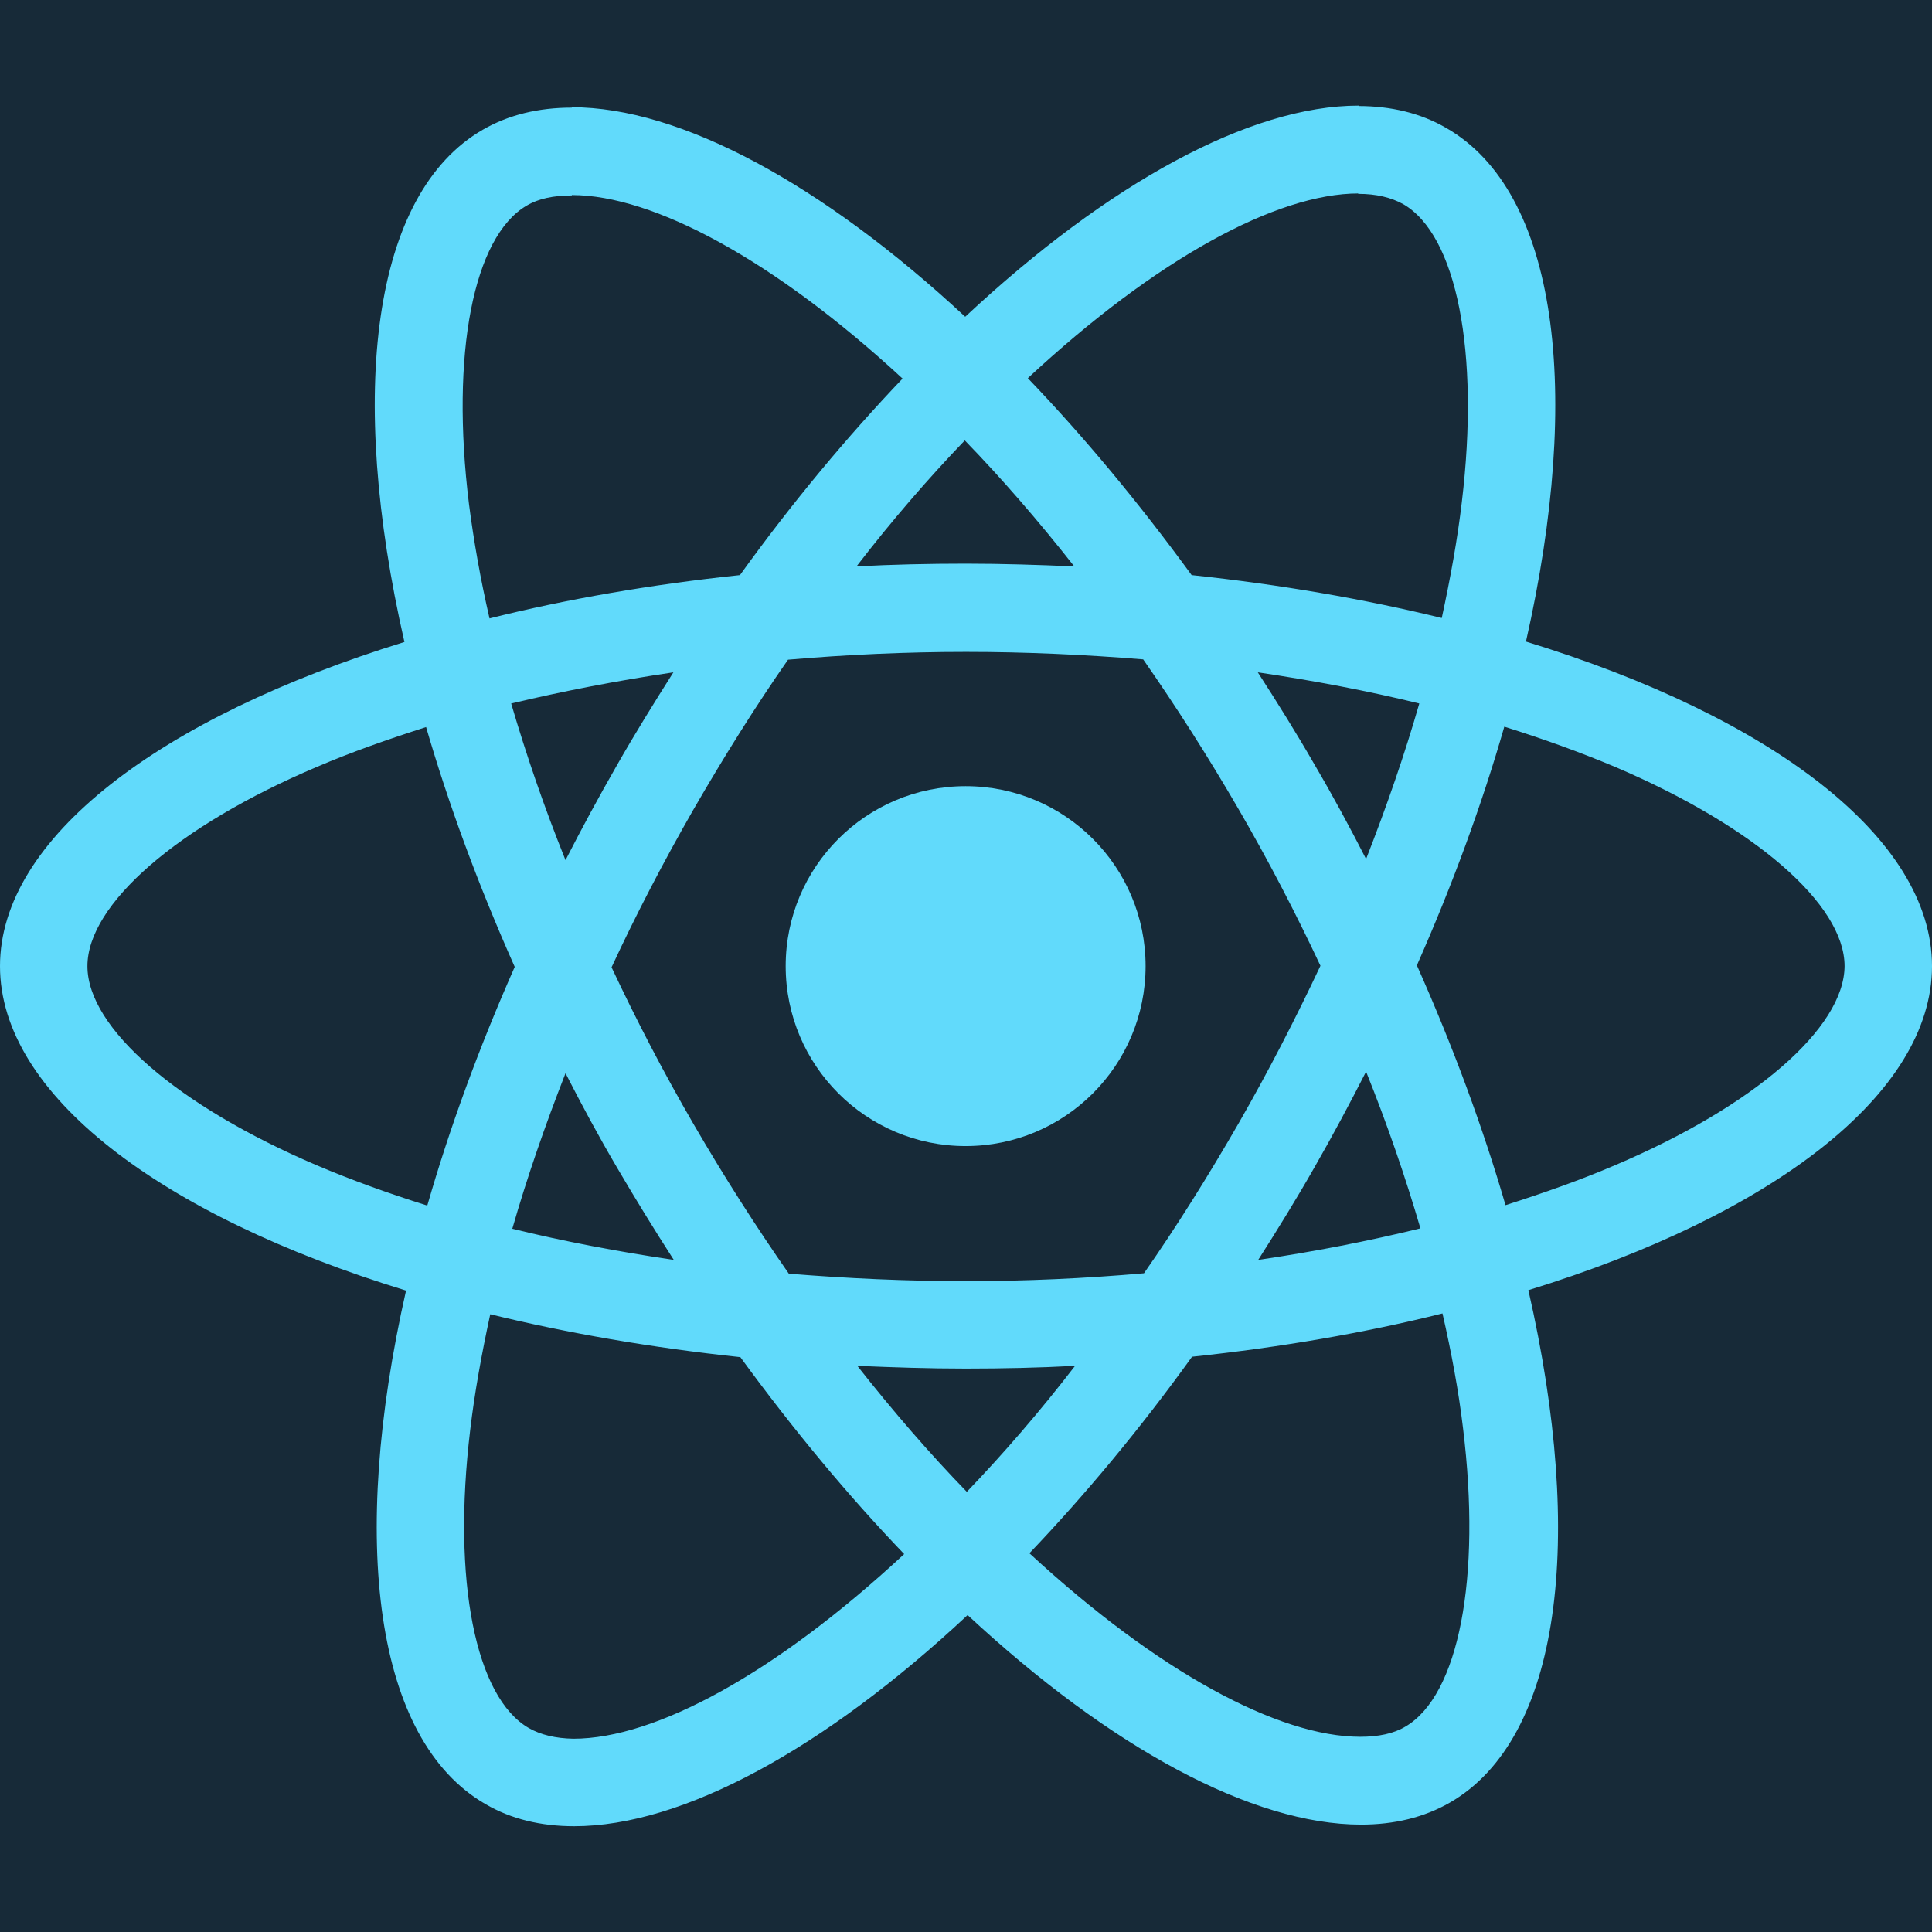 <svg width="24" height="24" viewBox="0 0 24 24" fill="currentColor" xmlns="http://www.w3.org/2000/svg">
<rect width="24" height="24" fill="#172A38"/>
<path d="M24 12.002C24 10.412 22.009 8.905 18.956 7.97C19.661 4.859 19.348 2.384 17.968 1.591C17.65 1.405 17.278 1.317 16.872 1.317V2.408C17.097 2.408 17.278 2.452 17.43 2.535C18.095 2.917 18.384 4.37 18.159 6.239C18.105 6.699 18.017 7.183 17.91 7.677C16.951 7.442 15.904 7.261 14.803 7.144C14.143 6.239 13.458 5.417 12.768 4.698C14.363 3.215 15.86 2.403 16.877 2.403V1.312C15.532 1.312 13.771 2.271 11.99 3.935C10.21 2.281 8.448 1.332 7.103 1.332V2.423C8.116 2.423 9.618 3.23 11.212 4.703C10.527 5.422 9.843 6.239 9.192 7.144C8.086 7.261 7.04 7.442 6.081 7.682C5.968 7.193 5.885 6.718 5.826 6.263C5.596 4.394 5.88 2.942 6.541 2.555C6.687 2.467 6.878 2.428 7.103 2.428V1.337C6.692 1.337 6.32 1.425 5.998 1.611C4.623 2.403 4.315 4.874 5.024 7.975C1.981 8.915 0 10.416 0 12.002C0 13.591 1.991 15.098 5.044 16.032C4.339 19.144 4.652 21.619 6.032 22.412C6.35 22.598 6.722 22.686 7.132 22.686C8.478 22.686 10.239 21.727 12.02 20.063C13.8 21.717 15.561 22.666 16.907 22.666C17.318 22.666 17.689 22.578 18.012 22.392C19.387 21.599 19.695 19.129 18.986 16.027C22.019 15.093 24 13.586 24 12.002ZM17.631 8.739C17.45 9.37 17.225 10.02 16.97 10.671C16.77 10.28 16.559 9.888 16.329 9.497C16.104 9.105 15.865 8.724 15.625 8.352C16.32 8.455 16.99 8.582 17.631 8.739ZM15.39 13.948C15.009 14.609 14.617 15.235 14.211 15.817C13.482 15.881 12.744 15.915 12 15.915C11.261 15.915 10.523 15.881 9.799 15.822C9.393 15.24 8.996 14.619 8.615 13.963C8.243 13.322 7.905 12.672 7.597 12.016C7.901 11.361 8.243 10.705 8.61 10.064C8.991 9.404 9.383 8.778 9.789 8.195C10.518 8.132 11.256 8.098 12 8.098C12.739 8.098 13.477 8.132 14.201 8.191C14.607 8.773 15.004 9.394 15.385 10.05C15.757 10.69 16.095 11.341 16.403 11.997C16.095 12.652 15.757 13.308 15.39 13.948ZM16.97 13.312C17.234 13.968 17.459 14.623 17.645 15.259C17.005 15.416 16.329 15.548 15.63 15.651C15.87 15.274 16.109 14.888 16.334 14.492C16.559 14.1 16.77 13.704 16.97 13.312ZM12.01 18.532C11.555 18.063 11.1 17.539 10.65 16.967C11.09 16.986 11.54 17.001 11.995 17.001C12.455 17.001 12.91 16.991 13.355 16.967C12.915 17.539 12.46 18.063 12.01 18.532ZM8.37 15.651C7.676 15.548 7.005 15.421 6.364 15.264C6.545 14.633 6.77 13.983 7.025 13.332C7.225 13.723 7.436 14.115 7.666 14.506C7.896 14.898 8.13 15.279 8.37 15.651ZM11.985 5.471C12.44 5.94 12.895 6.464 13.345 7.036C12.905 7.017 12.455 7.002 12 7.002C11.54 7.002 11.085 7.012 10.64 7.036C11.08 6.464 11.535 5.94 11.985 5.471ZM8.365 8.352C8.126 8.729 7.886 9.115 7.661 9.511C7.436 9.903 7.225 10.294 7.025 10.685C6.761 10.03 6.536 9.374 6.35 8.739C6.991 8.587 7.666 8.455 8.365 8.352ZM3.938 14.477C2.206 13.738 1.086 12.77 1.086 12.002C1.086 11.233 2.206 10.26 3.938 9.526C4.359 9.345 4.819 9.184 5.293 9.032C5.572 9.991 5.939 10.989 6.394 12.011C5.944 13.029 5.582 14.022 5.308 14.976C4.823 14.824 4.364 14.658 3.938 14.477ZM6.57 21.467C5.905 21.086 5.616 19.633 5.841 17.764C5.895 17.304 5.983 16.82 6.09 16.326C7.049 16.561 8.096 16.742 9.197 16.859C9.857 17.764 10.542 18.586 11.232 19.305C9.637 20.787 8.14 21.599 7.123 21.599C6.903 21.595 6.717 21.551 6.57 21.467ZM18.174 17.74C18.404 19.608 18.12 21.061 17.459 21.448C17.313 21.536 17.122 21.575 16.897 21.575C15.884 21.575 14.382 20.768 12.788 19.295C13.473 18.576 14.157 17.759 14.808 16.854C15.914 16.737 16.96 16.556 17.919 16.316C18.032 16.81 18.12 17.285 18.174 17.74ZM20.057 14.477C19.636 14.658 19.177 14.819 18.702 14.971C18.423 14.012 18.056 13.014 17.601 11.992C18.051 10.974 18.413 9.981 18.687 9.027C19.172 9.179 19.631 9.345 20.062 9.526C21.794 10.265 22.914 11.233 22.914 12.002C22.909 12.77 21.789 13.743 20.057 14.477Z" fill="#61DAFB"/>
<path d="M11.995 14.237C13.23 14.237 14.231 13.236 14.231 12.001C14.231 10.767 13.23 9.766 11.995 9.766C10.761 9.766 9.76 10.767 9.76 12.001C9.76 13.236 10.761 14.237 11.995 14.237Z" fill="#61DAFB"/>
</svg>

